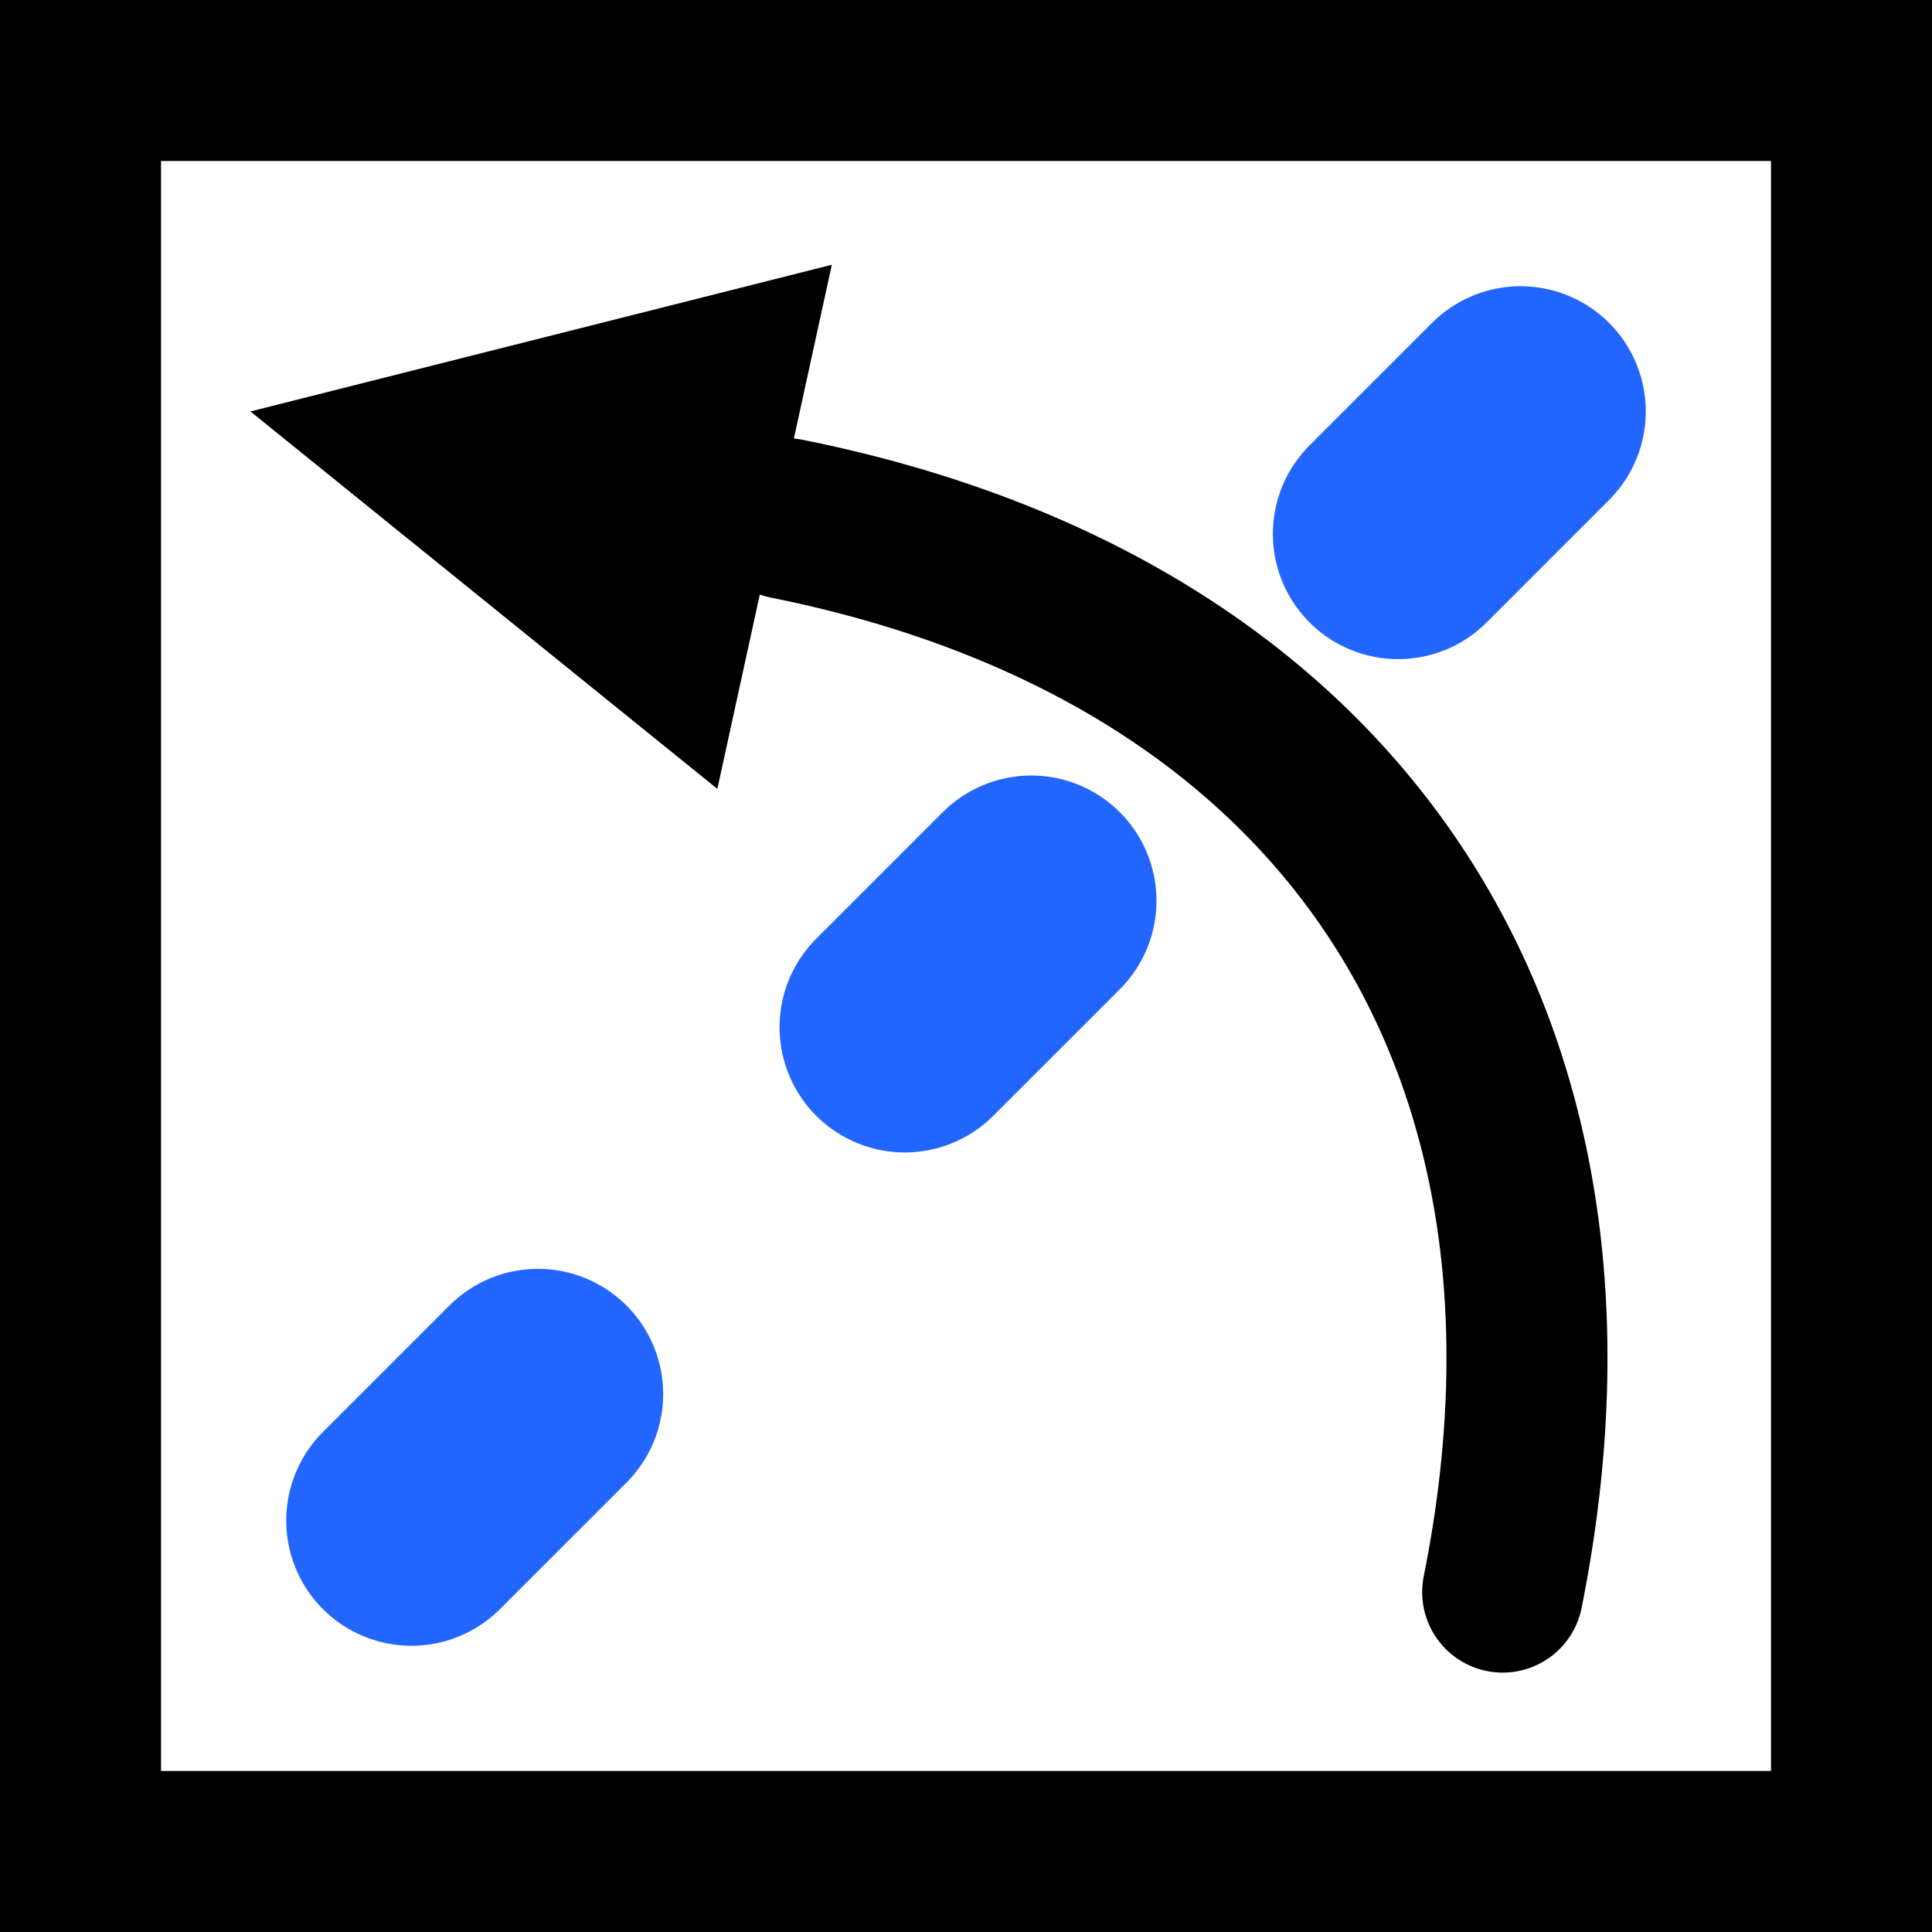 <svg version="1.1" xmlns="http://www.w3.org/2000/svg" viewBox="-0.04 -0.04 1.08 1.08" stroke-width="0.1" stroke-linecap="round">
	<rect x="-0.04" y="-0.04" width="1.08" height="1.08" fill="#333333" stroke="none"/>
	<defs>
		<code>
			<![CDATA[
// var svg = ear.svg();
svg.size(1, 1)
  .padding(0.04)
  .strokeWidth(0.1)
  .strokeLinecap("round");
  
svg.rect(0, 0, 1, 1)
  .fill("white")
  .strokeWidth(0.1)
  .stroke("black");

let pad = 0.19;
svg.line(pad, 1-pad, 1-pad, pad)
  .stroke("#26F")
  .strokeWidth(0.14)
  .strokeDasharray("0.1 0.29");

svg.arrow(0.1,0.19,0.8,0.85)
  .tail({ width: 0.3, height: 0.3 })
  .bend(0.3)
  .stroke("transparent");

svg.arrow(0.4,0.25,0.8,0.85)
  .strokeWidth(0.09)
  .bend(0.5)
  .stroke("black");

]]>
		</code>
	</defs>
	<rect x="0" y="0" width="1" height="1" fill="white" stroke-width="0.1" stroke="black"/>
	<line x1="0.19" y1="0.81" x2="0.81" y2="0.19" stroke="#26F" stroke-width="0.14" stroke-dasharray="0.1 0.29"/>
	<g class="arrow" stroke="transparent">
		<path class="arrow-line" style="fill:none;" d="M0.393,0.254C0.629,0.363,0.785,0.59,0.8,0.85"/>
		<path class="arrow-tail" stroke="none" d="M0.1,0.19L0.361,0.401L0.425,0.108Z" visibility="visible"/>
		<path class="arrow-head" stroke="none" d="M3.51,10.476L4.65,-0.234L-3.05,1.934Z" visibility="hidden"/>
	</g>
	<g class="arrow" stroke-width="0.09" stroke="black">
		<path class="arrow-line" style="fill:none;" d="M0.4,0.25C0.709,0.312,0.862,0.541,0.8,0.85"/>
		<path class="arrow-tail" stroke="none" d="M-9.406,-1.711L-0.384,4.172L1.184,-3.672Z" visibility="hidden"/>
		<path class="arrow-head" stroke="none" d="M-1.161,10.656L4.722,1.634L-3.122,0.066Z" visibility="hidden"/>
	</g>
</svg>